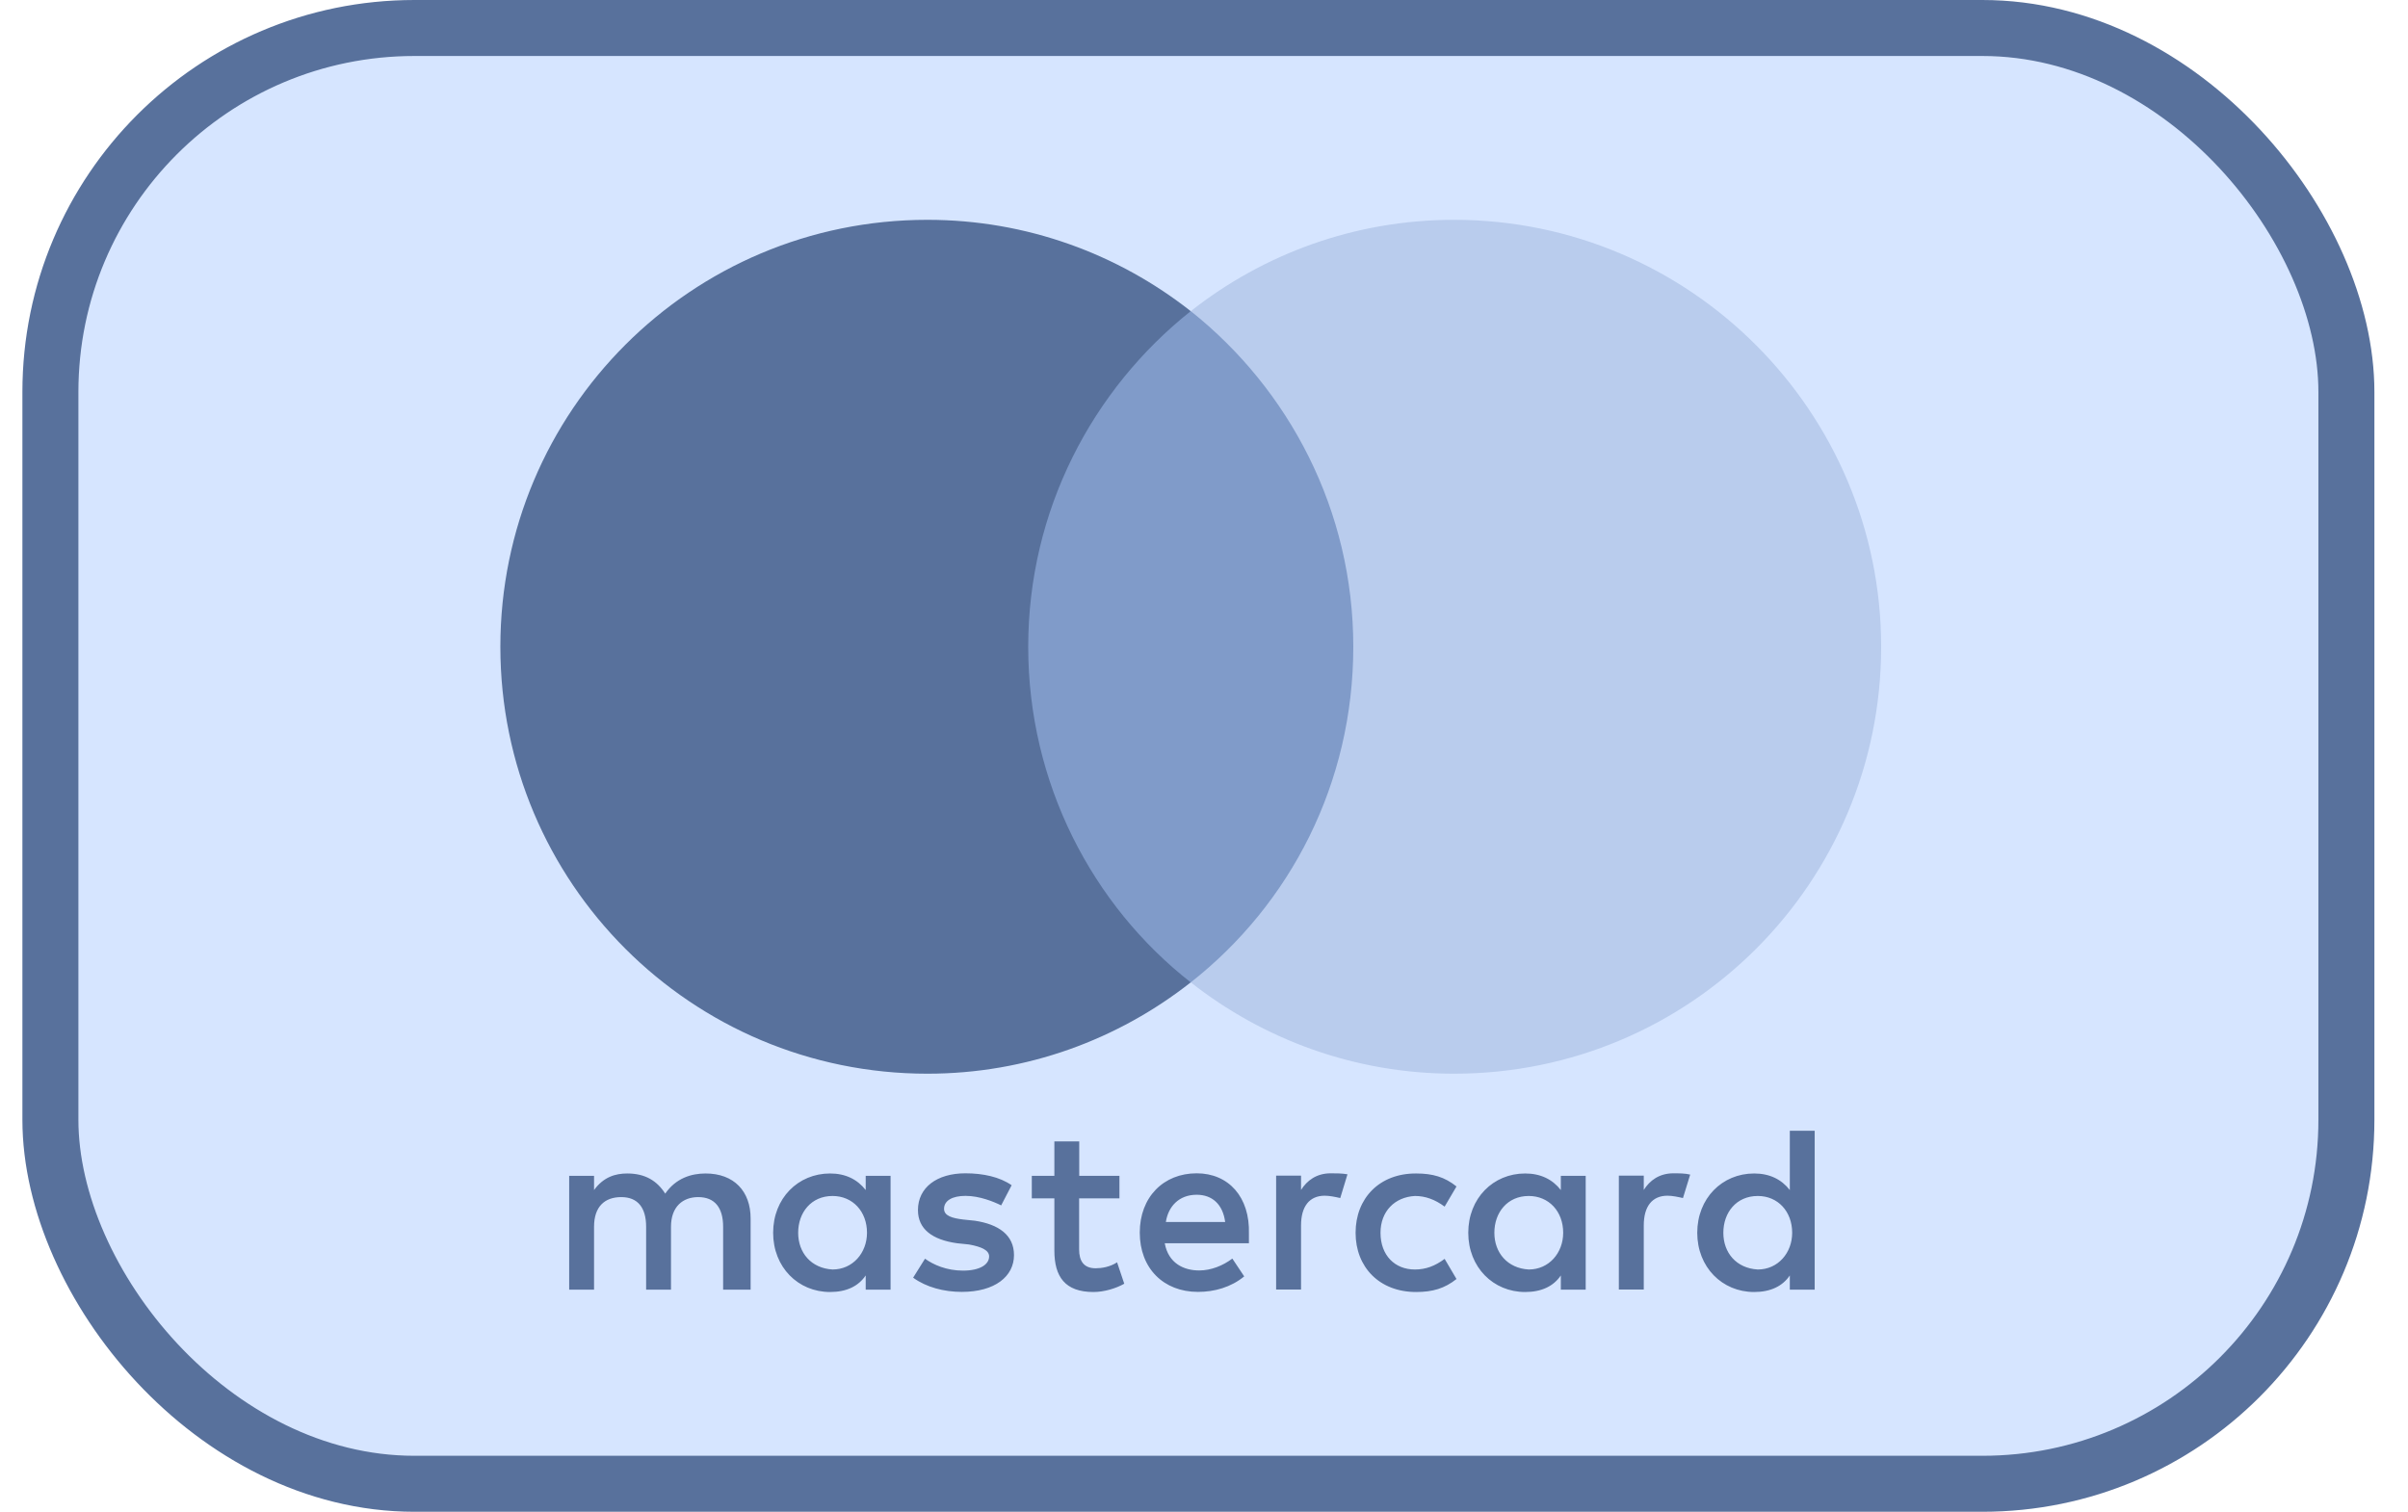<svg width="43" height="27" viewBox="0 0 43 27" fill="none" xmlns="http://www.w3.org/2000/svg">
<rect x="0.9" y="0.5" width="41" height="26" rx="6.5" fill="#D6E5FF" stroke="#58719C"/>
<path d="M13.404 23.033V21.762C13.404 21.276 13.108 20.958 12.599 20.958C12.345 20.958 12.069 21.042 11.879 21.318C11.731 21.086 11.518 20.958 11.2 20.958C10.988 20.958 10.776 21.022 10.608 21.254V21H10.164V23.033H10.608V21.91C10.608 21.55 10.798 21.38 11.094 21.38C11.39 21.38 11.538 21.57 11.538 21.91V23.033H11.982V21.91C11.982 21.55 12.194 21.38 12.468 21.38C12.765 21.38 12.913 21.57 12.913 21.91V23.033H13.404ZM19.992 21H19.272V20.385H18.828V21H18.425V21.402H18.828V22.335C18.828 22.801 19.018 23.075 19.526 23.075C19.716 23.075 19.928 23.011 20.076 22.927L19.948 22.545C19.82 22.628 19.672 22.651 19.566 22.651C19.353 22.651 19.27 22.522 19.27 22.313V21.402H19.99V21H19.992ZM23.763 20.955C23.509 20.955 23.339 21.084 23.233 21.252V20.997H22.788V23.031H23.233V21.886C23.233 21.548 23.381 21.355 23.657 21.355C23.741 21.355 23.847 21.377 23.933 21.397L24.062 20.973C23.973 20.955 23.847 20.955 23.763 20.955ZM18.065 21.168C17.853 21.02 17.557 20.955 17.239 20.955C16.73 20.955 16.392 21.209 16.392 21.612C16.392 21.95 16.646 22.142 17.09 22.204L17.303 22.226C17.535 22.268 17.663 22.332 17.663 22.439C17.663 22.587 17.493 22.693 17.197 22.693C16.901 22.693 16.666 22.587 16.518 22.48L16.306 22.819C16.538 22.989 16.856 23.073 17.174 23.073C17.767 23.073 18.107 22.796 18.107 22.416C18.107 22.056 17.831 21.866 17.409 21.802L17.197 21.78C17.007 21.757 16.858 21.715 16.858 21.59C16.858 21.442 17.007 21.358 17.241 21.358C17.495 21.358 17.749 21.464 17.878 21.528L18.065 21.168ZM29.883 20.955C29.629 20.955 29.459 21.084 29.353 21.252V20.997H28.908V23.031H29.353V21.886C29.353 21.548 29.501 21.355 29.777 21.355C29.861 21.355 29.967 21.377 30.053 21.397L30.182 20.978C30.095 20.955 29.97 20.955 29.883 20.955ZM24.207 22.017C24.207 22.631 24.632 23.075 25.288 23.075C25.584 23.075 25.797 23.011 26.009 22.843L25.797 22.483C25.626 22.611 25.459 22.673 25.266 22.673C24.906 22.673 24.652 22.419 24.652 22.017C24.652 21.634 24.906 21.38 25.266 21.36C25.456 21.36 25.626 21.424 25.797 21.55L26.009 21.19C25.797 21.02 25.584 20.958 25.288 20.958C24.632 20.955 24.207 21.402 24.207 22.017ZM28.316 22.017V21H27.872V21.254C27.724 21.064 27.512 20.958 27.235 20.958C26.663 20.958 26.219 21.402 26.219 22.017C26.219 22.631 26.663 23.075 27.235 23.075C27.531 23.075 27.744 22.969 27.872 22.779V23.033H28.316V22.017ZM26.685 22.017C26.685 21.656 26.917 21.36 27.299 21.36C27.66 21.36 27.914 21.637 27.914 22.017C27.914 22.377 27.66 22.673 27.299 22.673C26.919 22.651 26.685 22.374 26.685 22.017ZM21.369 20.955C20.777 20.955 20.353 21.38 20.353 22.014C20.353 22.651 20.777 23.073 21.392 23.073C21.688 23.073 21.984 22.989 22.218 22.796L22.006 22.478C21.836 22.606 21.624 22.69 21.414 22.69C21.138 22.69 20.864 22.562 20.799 22.204H22.302C22.302 22.14 22.302 22.098 22.302 22.034C22.322 21.38 21.94 20.955 21.369 20.955ZM21.369 21.338C21.646 21.338 21.836 21.508 21.878 21.824H20.819C20.861 21.55 21.051 21.338 21.369 21.338ZM32.405 22.017V20.195H31.961V21.254C31.813 21.064 31.601 20.958 31.324 20.958C30.752 20.958 30.308 21.402 30.308 22.017C30.308 22.631 30.752 23.075 31.324 23.075C31.62 23.075 31.833 22.969 31.961 22.779V23.033H32.405V22.017ZM30.774 22.017C30.774 21.656 31.006 21.36 31.389 21.36C31.749 21.36 32.003 21.637 32.003 22.017C32.003 22.377 31.749 22.673 31.389 22.673C31.006 22.651 30.774 22.374 30.774 22.017ZM15.903 22.017V21H15.459V21.254C15.311 21.064 15.099 20.958 14.823 20.958C14.25 20.958 13.806 21.402 13.806 22.017C13.806 22.631 14.25 23.075 14.823 23.075C15.119 23.075 15.331 22.969 15.459 22.779V23.033H15.903V22.017ZM14.253 22.017C14.253 21.656 14.485 21.36 14.867 21.36C15.227 21.36 15.482 21.637 15.482 22.017C15.482 22.377 15.227 22.673 14.867 22.673C14.485 22.651 14.253 22.374 14.253 22.017Z" fill="#58719C"/>
<path d="M24.59 5.557H17.917V17.545H24.59V5.557Z" fill="#809BC9"/>
<path d="M18.361 11.551C18.361 9.115 19.506 6.954 21.263 5.557C19.97 4.54 18.339 3.926 16.56 3.926C12.345 3.926 8.935 7.336 8.935 11.551C8.935 15.766 12.345 19.176 16.56 19.176C18.339 19.176 19.97 18.562 21.263 17.545C19.504 16.168 18.361 13.987 18.361 11.551Z" fill="#58719C"/>
<path d="M33.592 11.551C33.592 15.766 30.182 19.176 25.967 19.176C24.188 19.176 22.557 18.562 21.264 17.545C23.043 16.146 24.166 13.987 24.166 11.551C24.166 9.115 23.021 6.954 21.264 5.557C22.554 4.54 24.186 3.926 25.965 3.926C30.182 3.926 33.592 7.358 33.592 11.551Z" fill="#B9CCED"/>
</svg>
